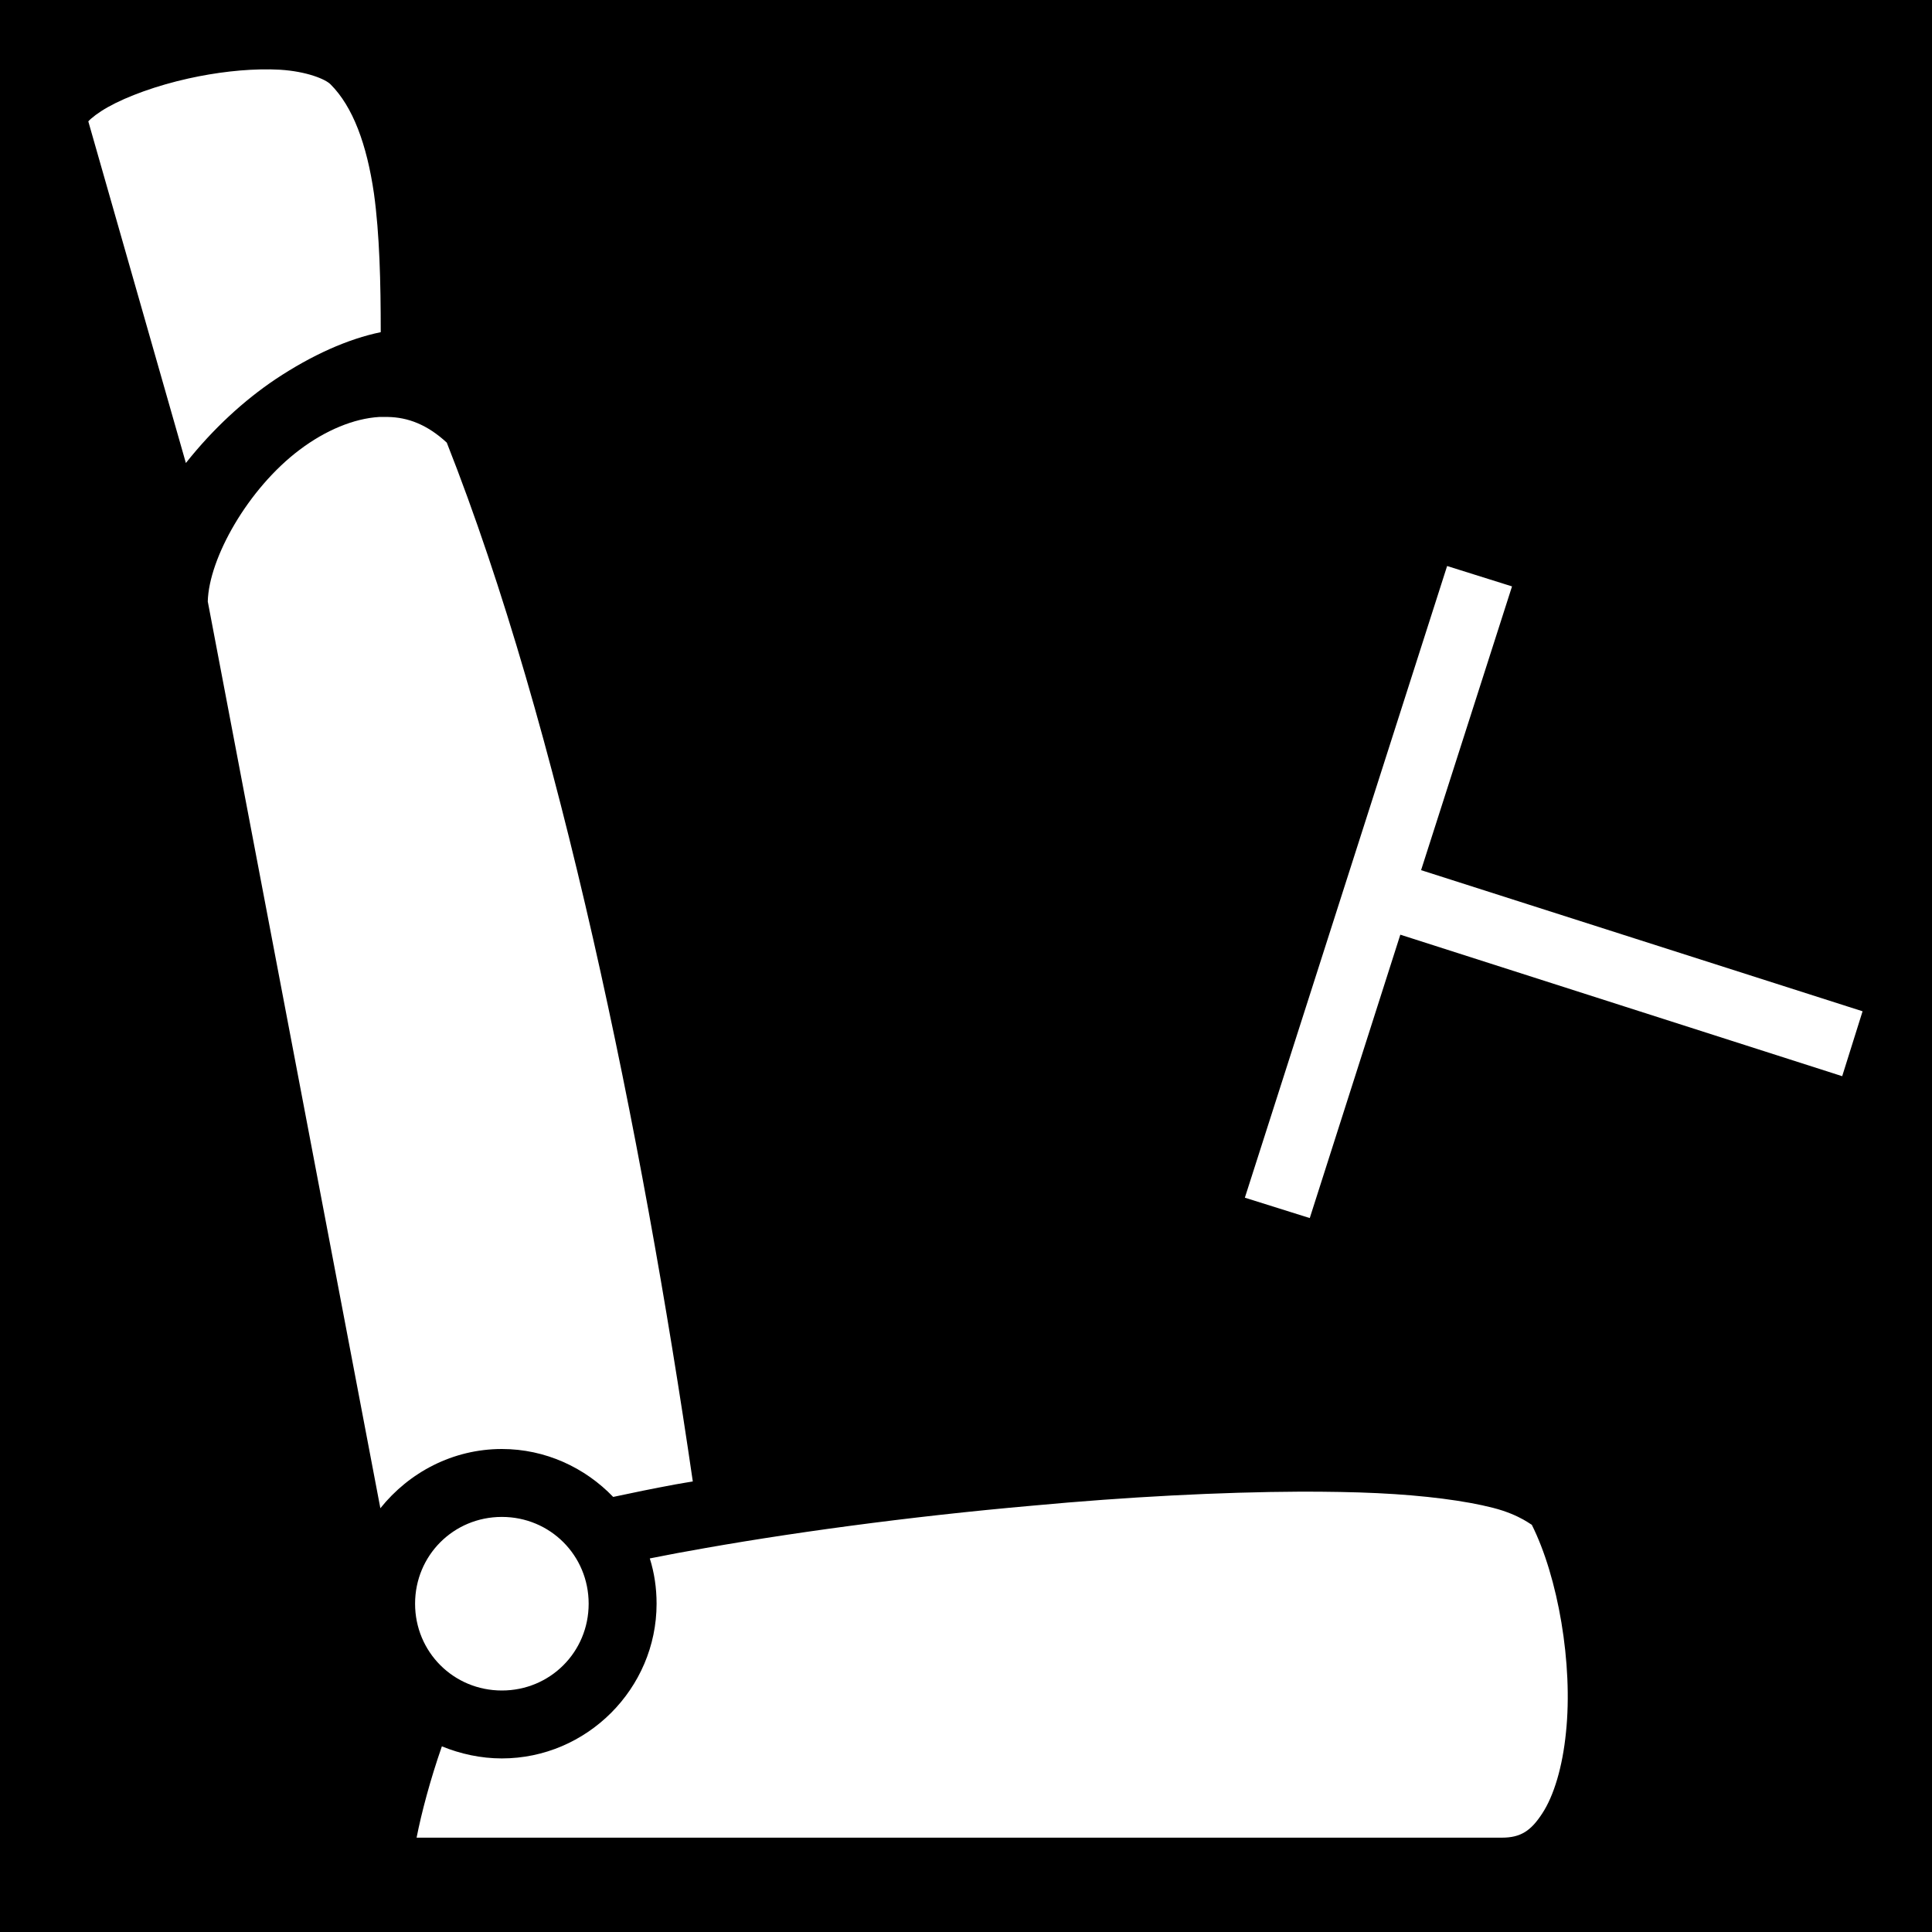 <svg xmlns="http://www.w3.org/2000/svg" viewBox="0 0 512 512" fill="currentColor"><path d="M0 0h512v512H0z"/><path fill="#fff" d="M71.47 18.38l-.01.01c-6.58-.1-14.25.79-21.52 2.41-8.31 1.84-16.18 4.69-21.3 7.56-2.57 1.44-4.42 2.9-5.24 3.8l25.86 90.54c7.22-9.1 15.41-16.6 23.75-22.2 9.69-6.44 19.19-10.67 27.89-12.47 0-13.14-.3-25.92-1.8-36.76-1.9-13.05-5.6-23.03-11.5-28.91-1.3-1.35-6.28-3.44-13.39-3.88-.89 0-1.81-.1-2.74-.1zm29.03 92.12c-6.7.4-14.2 3.5-21.1 8.7-13.68 10.3-24.04 28.7-24.34 40.2l45.74 240.3c7.6-9.5 19.2-15.7 32.2-15.7 11.5 0 22 4.9 29.5 12.7 5.1-1.1 10.5-2.2 16.4-3.3 1.5-.3 3.1-.5 4.7-.8-13.5-92.5-35.3-199.6-65.2-275.3-5.2-4.8-10.3-6.7-15.6-6.8h-2.3zm283 39.5l-53.6 167.4 17.2 5.4 24-75.1 117.1 37.5 5.4-17.2-117-37.4 24.1-75.2-17.2-5.4zm-38.7 245.3c-21.5.1-46.3 1.4-71 3.7-33 2.9-66 7.4-91.6 12.1-3.5.6-6.8 1.3-10 1.9 1.2 3.8 1.8 7.8 1.8 12 0 22.5-18.5 41-41 41-5.6 0-11-1.2-15.9-3.2-3.1 8.9-5.4 17.6-6.7 24.2H398c5 0 7.7-1.8 10.7-6.4 3.1-4.7 5.4-12.4 6.3-21.5 1.9-18.1-2.1-41.2-9.1-55.1.3.5-2.8-2.5-10.2-4.4-7.4-1.9-18.1-3.3-30.7-3.9-6.3-.3-13.1-.4-20.2-.4zM133 402c-12.8 0-23 10.2-23 23s10.2 23 23 23 23-10.2 23-23-10.2-23-23-23z"/></svg>